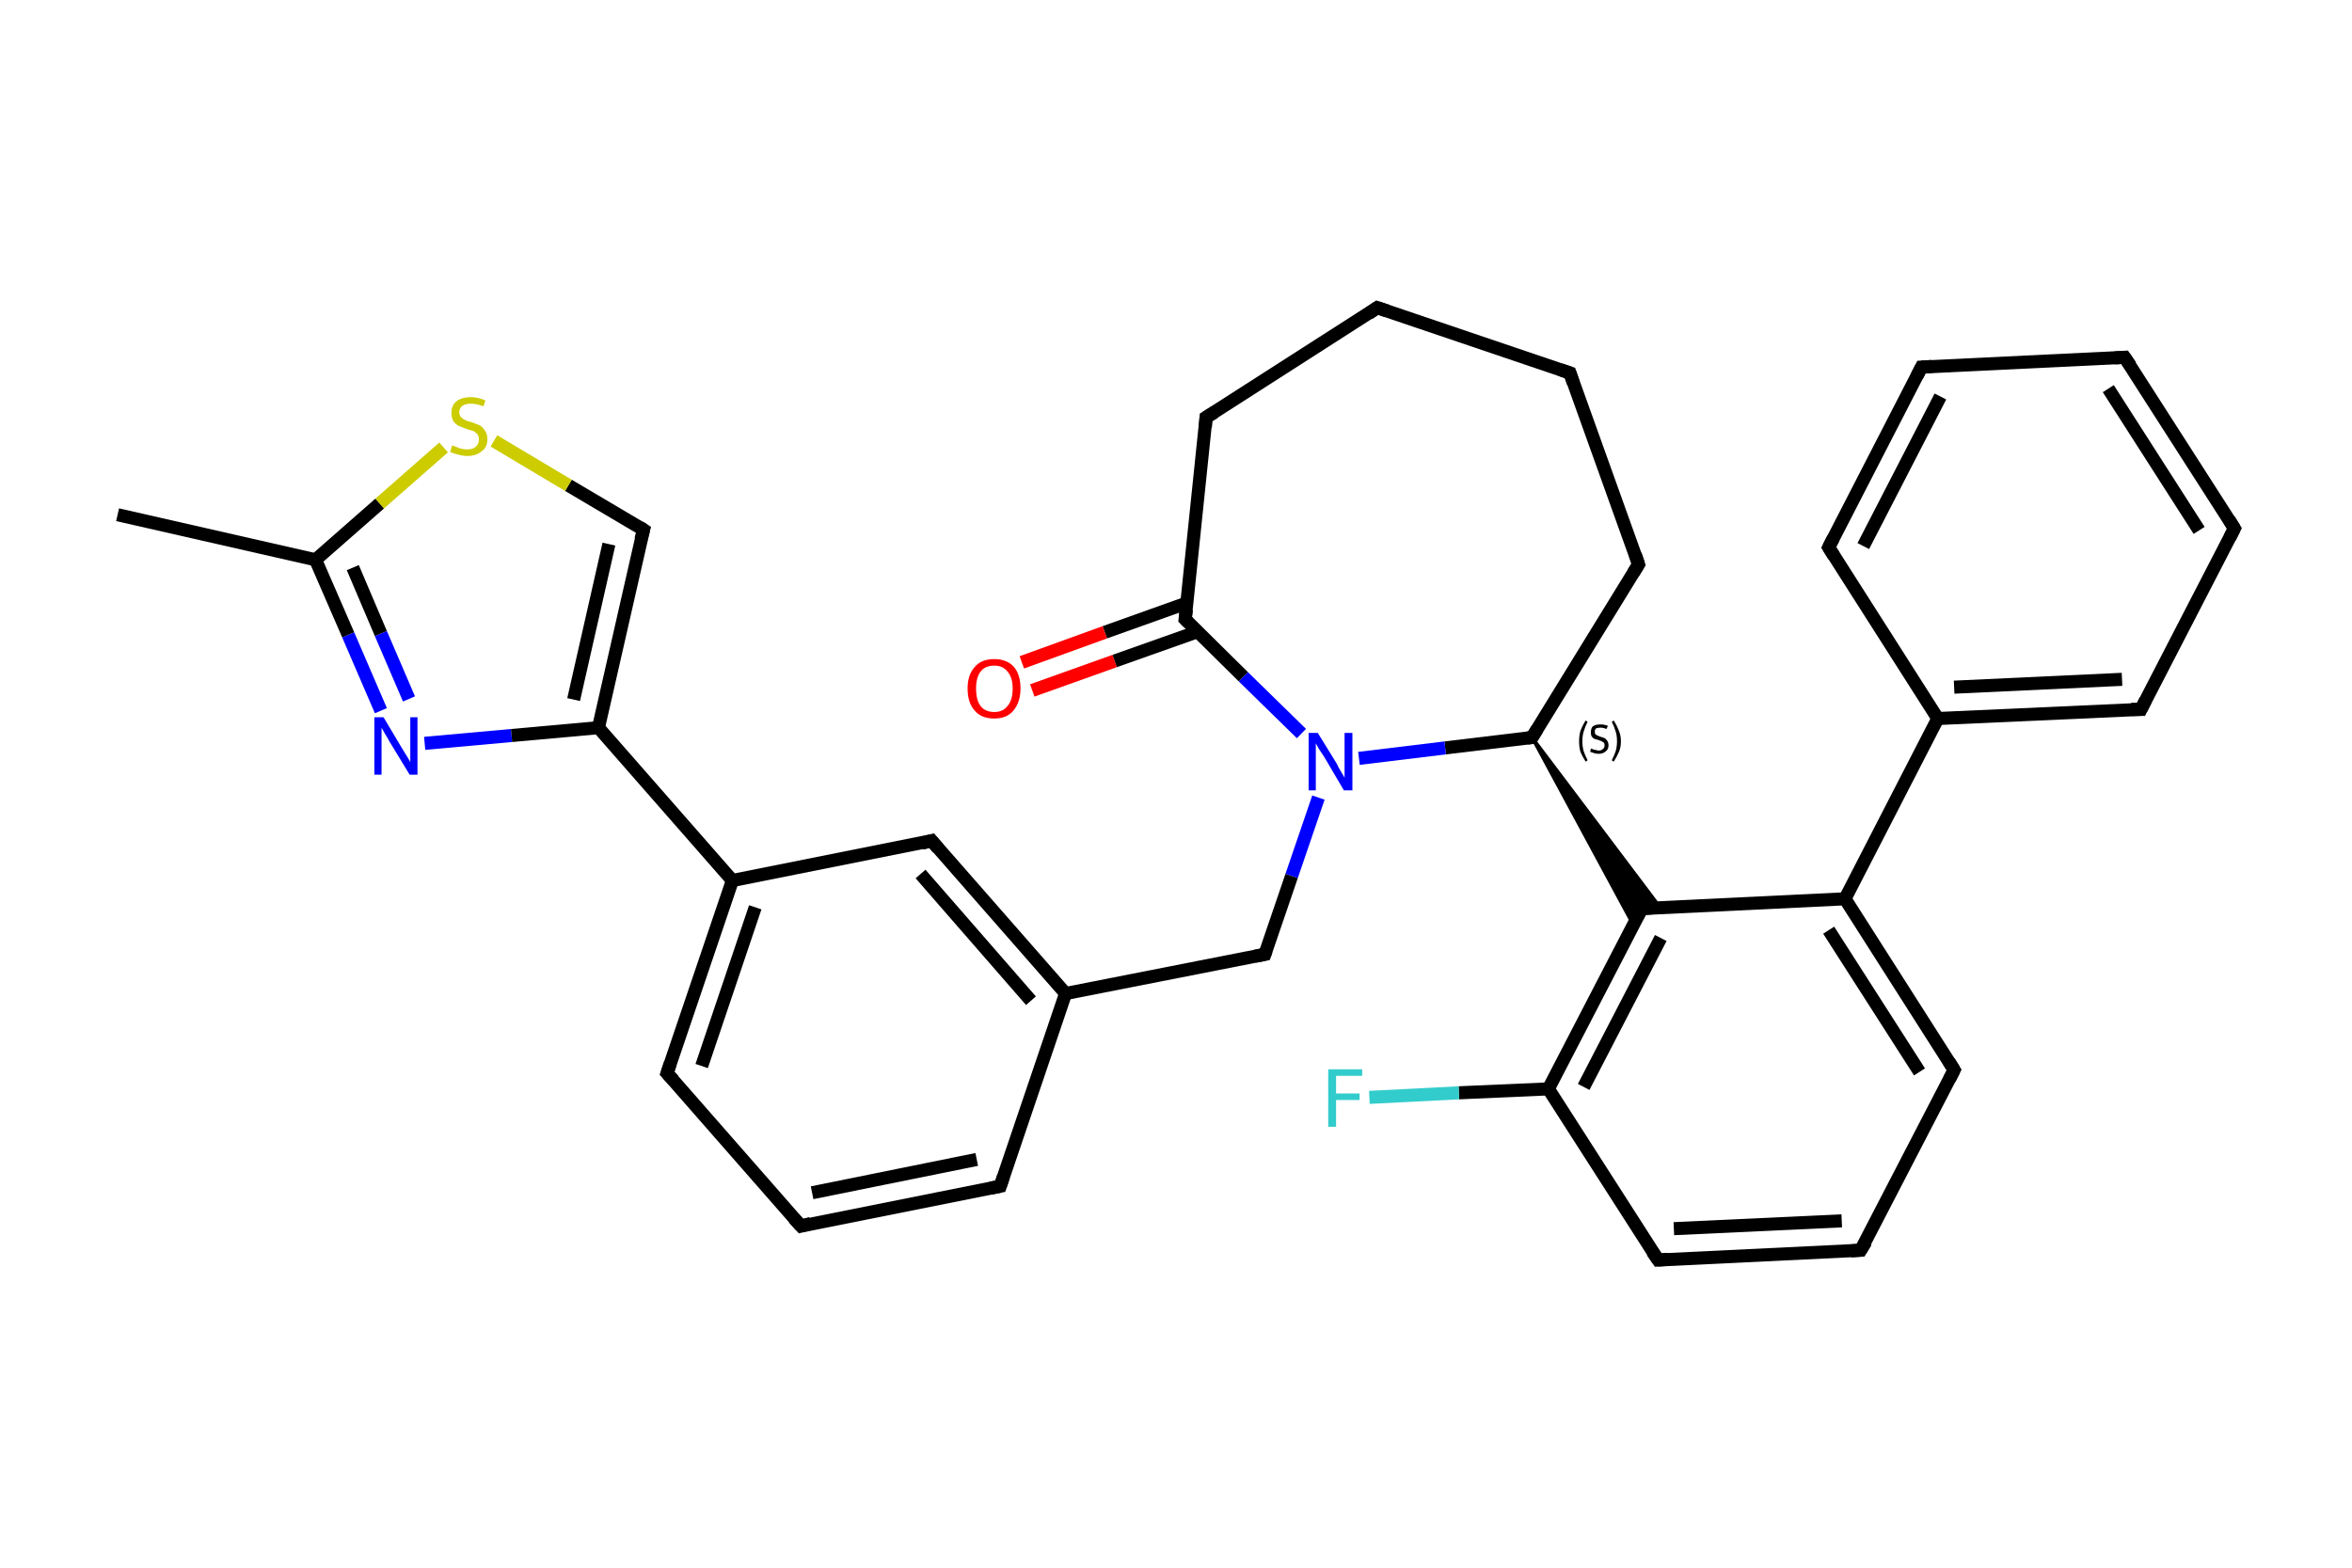 <?xml version='1.0' encoding='iso-8859-1'?>
<svg version='1.1' baseProfile='full'
              xmlns='http://www.w3.org/2000/svg'
                      xmlns:rdkit='http://www.rdkit.org/xml'
                      xmlns:xlink='http://www.w3.org/1999/xlink'
                  xml:space='preserve'
width='360px' height='240px' viewBox='0 0 360 240'>
<!-- END OF HEADER -->
<rect style='opacity:1.0;fill:#FFFFFF;stroke:none' width='360.0' height='240.0' x='0.0' y='0.0'> </rect>
<path class='bond-0 atom-0 atom-1' d='M 18.0,78.8 L 48.3,85.7' style='fill:none;fill-rule:evenodd;stroke:#000000;stroke-width:2.0px;stroke-linecap:butt;stroke-linejoin:miter;stroke-opacity:1' />
<path class='bond-1 atom-1 atom-2' d='M 48.3,85.7 L 53.3,97.2' style='fill:none;fill-rule:evenodd;stroke:#000000;stroke-width:2.0px;stroke-linecap:butt;stroke-linejoin:miter;stroke-opacity:1' />
<path class='bond-1 atom-1 atom-2' d='M 53.3,97.2 L 58.3,108.8' style='fill:none;fill-rule:evenodd;stroke:#0000FF;stroke-width:2.0px;stroke-linecap:butt;stroke-linejoin:miter;stroke-opacity:1' />
<path class='bond-1 atom-1 atom-2' d='M 54.0,86.9 L 58.3,97.0' style='fill:none;fill-rule:evenodd;stroke:#000000;stroke-width:2.0px;stroke-linecap:butt;stroke-linejoin:miter;stroke-opacity:1' />
<path class='bond-1 atom-1 atom-2' d='M 58.3,97.0 L 62.6,107.0' style='fill:none;fill-rule:evenodd;stroke:#0000FF;stroke-width:2.0px;stroke-linecap:butt;stroke-linejoin:miter;stroke-opacity:1' />
<path class='bond-2 atom-2 atom-3' d='M 65.0,113.8 L 78.3,112.6' style='fill:none;fill-rule:evenodd;stroke:#0000FF;stroke-width:2.0px;stroke-linecap:butt;stroke-linejoin:miter;stroke-opacity:1' />
<path class='bond-2 atom-2 atom-3' d='M 78.3,112.6 L 91.6,111.4' style='fill:none;fill-rule:evenodd;stroke:#000000;stroke-width:2.0px;stroke-linecap:butt;stroke-linejoin:miter;stroke-opacity:1' />
<path class='bond-3 atom-3 atom-4' d='M 91.6,111.4 L 112.1,134.8' style='fill:none;fill-rule:evenodd;stroke:#000000;stroke-width:2.0px;stroke-linecap:butt;stroke-linejoin:miter;stroke-opacity:1' />
<path class='bond-4 atom-4 atom-5' d='M 112.1,134.8 L 102.1,164.3' style='fill:none;fill-rule:evenodd;stroke:#000000;stroke-width:2.0px;stroke-linecap:butt;stroke-linejoin:miter;stroke-opacity:1' />
<path class='bond-4 atom-4 atom-5' d='M 115.6,138.9 L 107.4,163.2' style='fill:none;fill-rule:evenodd;stroke:#000000;stroke-width:2.0px;stroke-linecap:butt;stroke-linejoin:miter;stroke-opacity:1' />
<path class='bond-5 atom-5 atom-6' d='M 102.1,164.3 L 122.6,187.7' style='fill:none;fill-rule:evenodd;stroke:#000000;stroke-width:2.0px;stroke-linecap:butt;stroke-linejoin:miter;stroke-opacity:1' />
<path class='bond-6 atom-6 atom-7' d='M 122.6,187.7 L 153.1,181.6' style='fill:none;fill-rule:evenodd;stroke:#000000;stroke-width:2.0px;stroke-linecap:butt;stroke-linejoin:miter;stroke-opacity:1' />
<path class='bond-6 atom-6 atom-7' d='M 124.3,182.6 L 149.5,177.5' style='fill:none;fill-rule:evenodd;stroke:#000000;stroke-width:2.0px;stroke-linecap:butt;stroke-linejoin:miter;stroke-opacity:1' />
<path class='bond-7 atom-7 atom-8' d='M 153.1,181.6 L 163.1,152.1' style='fill:none;fill-rule:evenodd;stroke:#000000;stroke-width:2.0px;stroke-linecap:butt;stroke-linejoin:miter;stroke-opacity:1' />
<path class='bond-8 atom-8 atom-9' d='M 163.1,152.1 L 193.6,146.1' style='fill:none;fill-rule:evenodd;stroke:#000000;stroke-width:2.0px;stroke-linecap:butt;stroke-linejoin:miter;stroke-opacity:1' />
<path class='bond-9 atom-9 atom-10' d='M 193.6,146.1 L 197.7,134.1' style='fill:none;fill-rule:evenodd;stroke:#000000;stroke-width:2.0px;stroke-linecap:butt;stroke-linejoin:miter;stroke-opacity:1' />
<path class='bond-9 atom-9 atom-10' d='M 197.7,134.1 L 201.8,122.1' style='fill:none;fill-rule:evenodd;stroke:#0000FF;stroke-width:2.0px;stroke-linecap:butt;stroke-linejoin:miter;stroke-opacity:1' />
<path class='bond-10 atom-10 atom-11' d='M 199.2,112.3 L 190.3,103.6' style='fill:none;fill-rule:evenodd;stroke:#0000FF;stroke-width:2.0px;stroke-linecap:butt;stroke-linejoin:miter;stroke-opacity:1' />
<path class='bond-10 atom-10 atom-11' d='M 190.3,103.6 L 181.4,94.8' style='fill:none;fill-rule:evenodd;stroke:#000000;stroke-width:2.0px;stroke-linecap:butt;stroke-linejoin:miter;stroke-opacity:1' />
<path class='bond-11 atom-11 atom-12' d='M 181.7,92.3 L 169.1,96.8' style='fill:none;fill-rule:evenodd;stroke:#000000;stroke-width:2.0px;stroke-linecap:butt;stroke-linejoin:miter;stroke-opacity:1' />
<path class='bond-11 atom-11 atom-12' d='M 169.1,96.8 L 156.4,101.4' style='fill:none;fill-rule:evenodd;stroke:#FF0000;stroke-width:2.0px;stroke-linecap:butt;stroke-linejoin:miter;stroke-opacity:1' />
<path class='bond-11 atom-11 atom-12' d='M 183.3,96.7 L 170.6,101.2' style='fill:none;fill-rule:evenodd;stroke:#000000;stroke-width:2.0px;stroke-linecap:butt;stroke-linejoin:miter;stroke-opacity:1' />
<path class='bond-11 atom-11 atom-12' d='M 170.6,101.2 L 158.0,105.7' style='fill:none;fill-rule:evenodd;stroke:#FF0000;stroke-width:2.0px;stroke-linecap:butt;stroke-linejoin:miter;stroke-opacity:1' />
<path class='bond-12 atom-11 atom-13' d='M 181.4,94.8 L 184.6,63.9' style='fill:none;fill-rule:evenodd;stroke:#000000;stroke-width:2.0px;stroke-linecap:butt;stroke-linejoin:miter;stroke-opacity:1' />
<path class='bond-13 atom-13 atom-14' d='M 184.6,63.9 L 210.8,47.1' style='fill:none;fill-rule:evenodd;stroke:#000000;stroke-width:2.0px;stroke-linecap:butt;stroke-linejoin:miter;stroke-opacity:1' />
<path class='bond-14 atom-14 atom-15' d='M 210.8,47.1 L 240.3,57.1' style='fill:none;fill-rule:evenodd;stroke:#000000;stroke-width:2.0px;stroke-linecap:butt;stroke-linejoin:miter;stroke-opacity:1' />
<path class='bond-15 atom-15 atom-16' d='M 240.3,57.1 L 250.8,86.4' style='fill:none;fill-rule:evenodd;stroke:#000000;stroke-width:2.0px;stroke-linecap:butt;stroke-linejoin:miter;stroke-opacity:1' />
<path class='bond-16 atom-16 atom-17' d='M 250.8,86.4 L 234.5,112.9' style='fill:none;fill-rule:evenodd;stroke:#000000;stroke-width:2.0px;stroke-linecap:butt;stroke-linejoin:miter;stroke-opacity:1' />
<path class='bond-17 atom-17 atom-18' d='M 234.5,112.9 L 254.1,138.9 L 251.3,139.1 Z' style='fill:#000000;fill-rule:evenodd;fill-opacity:1;stroke:#000000;stroke-width:0.5px;stroke-linecap:butt;stroke-linejoin:miter;stroke-opacity:1;' />
<path class='bond-17 atom-17 atom-18' d='M 234.5,112.9 L 251.3,139.1 L 250.0,141.6 Z' style='fill:#000000;fill-rule:evenodd;fill-opacity:1;stroke:#000000;stroke-width:0.5px;stroke-linecap:butt;stroke-linejoin:miter;stroke-opacity:1;' />
<path class='bond-18 atom-18 atom-19' d='M 251.3,139.1 L 237.0,166.7' style='fill:none;fill-rule:evenodd;stroke:#000000;stroke-width:2.0px;stroke-linecap:butt;stroke-linejoin:miter;stroke-opacity:1' />
<path class='bond-18 atom-18 atom-19' d='M 254.2,143.6 L 242.4,166.4' style='fill:none;fill-rule:evenodd;stroke:#000000;stroke-width:2.0px;stroke-linecap:butt;stroke-linejoin:miter;stroke-opacity:1' />
<path class='bond-19 atom-19 atom-20' d='M 237.0,166.7 L 223.3,167.3' style='fill:none;fill-rule:evenodd;stroke:#000000;stroke-width:2.0px;stroke-linecap:butt;stroke-linejoin:miter;stroke-opacity:1' />
<path class='bond-19 atom-19 atom-20' d='M 223.3,167.3 L 209.6,168.0' style='fill:none;fill-rule:evenodd;stroke:#33CCCC;stroke-width:2.0px;stroke-linecap:butt;stroke-linejoin:miter;stroke-opacity:1' />
<path class='bond-20 atom-19 atom-21' d='M 237.0,166.7 L 253.8,192.9' style='fill:none;fill-rule:evenodd;stroke:#000000;stroke-width:2.0px;stroke-linecap:butt;stroke-linejoin:miter;stroke-opacity:1' />
<path class='bond-21 atom-21 atom-22' d='M 253.8,192.9 L 284.8,191.4' style='fill:none;fill-rule:evenodd;stroke:#000000;stroke-width:2.0px;stroke-linecap:butt;stroke-linejoin:miter;stroke-opacity:1' />
<path class='bond-21 atom-21 atom-22' d='M 256.2,188.1 L 281.9,186.9' style='fill:none;fill-rule:evenodd;stroke:#000000;stroke-width:2.0px;stroke-linecap:butt;stroke-linejoin:miter;stroke-opacity:1' />
<path class='bond-22 atom-22 atom-23' d='M 284.8,191.4 L 299.1,163.8' style='fill:none;fill-rule:evenodd;stroke:#000000;stroke-width:2.0px;stroke-linecap:butt;stroke-linejoin:miter;stroke-opacity:1' />
<path class='bond-23 atom-23 atom-24' d='M 299.1,163.8 L 282.4,137.6' style='fill:none;fill-rule:evenodd;stroke:#000000;stroke-width:2.0px;stroke-linecap:butt;stroke-linejoin:miter;stroke-opacity:1' />
<path class='bond-23 atom-23 atom-24' d='M 293.8,164.1 L 279.9,142.4' style='fill:none;fill-rule:evenodd;stroke:#000000;stroke-width:2.0px;stroke-linecap:butt;stroke-linejoin:miter;stroke-opacity:1' />
<path class='bond-24 atom-24 atom-25' d='M 282.4,137.6 L 296.6,110.0' style='fill:none;fill-rule:evenodd;stroke:#000000;stroke-width:2.0px;stroke-linecap:butt;stroke-linejoin:miter;stroke-opacity:1' />
<path class='bond-25 atom-25 atom-26' d='M 296.6,110.0 L 327.7,108.6' style='fill:none;fill-rule:evenodd;stroke:#000000;stroke-width:2.0px;stroke-linecap:butt;stroke-linejoin:miter;stroke-opacity:1' />
<path class='bond-25 atom-25 atom-26' d='M 299.1,105.2 L 324.8,104.0' style='fill:none;fill-rule:evenodd;stroke:#000000;stroke-width:2.0px;stroke-linecap:butt;stroke-linejoin:miter;stroke-opacity:1' />
<path class='bond-26 atom-26 atom-27' d='M 327.7,108.6 L 342.0,80.9' style='fill:none;fill-rule:evenodd;stroke:#000000;stroke-width:2.0px;stroke-linecap:butt;stroke-linejoin:miter;stroke-opacity:1' />
<path class='bond-27 atom-27 atom-28' d='M 342.0,80.9 L 325.2,54.7' style='fill:none;fill-rule:evenodd;stroke:#000000;stroke-width:2.0px;stroke-linecap:butt;stroke-linejoin:miter;stroke-opacity:1' />
<path class='bond-27 atom-27 atom-28' d='M 336.6,81.2 L 322.7,59.5' style='fill:none;fill-rule:evenodd;stroke:#000000;stroke-width:2.0px;stroke-linecap:butt;stroke-linejoin:miter;stroke-opacity:1' />
<path class='bond-28 atom-28 atom-29' d='M 325.2,54.7 L 294.1,56.2' style='fill:none;fill-rule:evenodd;stroke:#000000;stroke-width:2.0px;stroke-linecap:butt;stroke-linejoin:miter;stroke-opacity:1' />
<path class='bond-29 atom-29 atom-30' d='M 294.1,56.2 L 279.9,83.8' style='fill:none;fill-rule:evenodd;stroke:#000000;stroke-width:2.0px;stroke-linecap:butt;stroke-linejoin:miter;stroke-opacity:1' />
<path class='bond-29 atom-29 atom-30' d='M 297.0,60.7 L 285.2,83.6' style='fill:none;fill-rule:evenodd;stroke:#000000;stroke-width:2.0px;stroke-linecap:butt;stroke-linejoin:miter;stroke-opacity:1' />
<path class='bond-30 atom-8 atom-31' d='M 163.1,152.1 L 142.6,128.7' style='fill:none;fill-rule:evenodd;stroke:#000000;stroke-width:2.0px;stroke-linecap:butt;stroke-linejoin:miter;stroke-opacity:1' />
<path class='bond-30 atom-8 atom-31' d='M 157.8,153.2 L 140.9,133.8' style='fill:none;fill-rule:evenodd;stroke:#000000;stroke-width:2.0px;stroke-linecap:butt;stroke-linejoin:miter;stroke-opacity:1' />
<path class='bond-31 atom-3 atom-32' d='M 91.6,111.4 L 98.5,81.1' style='fill:none;fill-rule:evenodd;stroke:#000000;stroke-width:2.0px;stroke-linecap:butt;stroke-linejoin:miter;stroke-opacity:1' />
<path class='bond-31 atom-3 atom-32' d='M 87.8,107.1 L 93.2,83.3' style='fill:none;fill-rule:evenodd;stroke:#000000;stroke-width:2.0px;stroke-linecap:butt;stroke-linejoin:miter;stroke-opacity:1' />
<path class='bond-32 atom-32 atom-33' d='M 98.5,81.1 L 87.0,74.3' style='fill:none;fill-rule:evenodd;stroke:#000000;stroke-width:2.0px;stroke-linecap:butt;stroke-linejoin:miter;stroke-opacity:1' />
<path class='bond-32 atom-32 atom-33' d='M 87.0,74.3 L 75.6,67.5' style='fill:none;fill-rule:evenodd;stroke:#CCCC00;stroke-width:2.0px;stroke-linecap:butt;stroke-linejoin:miter;stroke-opacity:1' />
<path class='bond-33 atom-33 atom-1' d='M 67.9,68.5 L 58.1,77.1' style='fill:none;fill-rule:evenodd;stroke:#CCCC00;stroke-width:2.0px;stroke-linecap:butt;stroke-linejoin:miter;stroke-opacity:1' />
<path class='bond-33 atom-33 atom-1' d='M 58.1,77.1 L 48.3,85.7' style='fill:none;fill-rule:evenodd;stroke:#000000;stroke-width:2.0px;stroke-linecap:butt;stroke-linejoin:miter;stroke-opacity:1' />
<path class='bond-34 atom-31 atom-4' d='M 142.6,128.7 L 112.1,134.8' style='fill:none;fill-rule:evenodd;stroke:#000000;stroke-width:2.0px;stroke-linecap:butt;stroke-linejoin:miter;stroke-opacity:1' />
<path class='bond-35 atom-17 atom-10' d='M 234.5,112.9 L 221.2,114.5' style='fill:none;fill-rule:evenodd;stroke:#000000;stroke-width:2.0px;stroke-linecap:butt;stroke-linejoin:miter;stroke-opacity:1' />
<path class='bond-35 atom-17 atom-10' d='M 221.2,114.5 L 208.0,116.1' style='fill:none;fill-rule:evenodd;stroke:#0000FF;stroke-width:2.0px;stroke-linecap:butt;stroke-linejoin:miter;stroke-opacity:1' />
<path class='bond-36 atom-24 atom-18' d='M 282.4,137.6 L 251.3,139.1' style='fill:none;fill-rule:evenodd;stroke:#000000;stroke-width:2.0px;stroke-linecap:butt;stroke-linejoin:miter;stroke-opacity:1' />
<path class='bond-37 atom-30 atom-25' d='M 279.9,83.8 L 296.6,110.0' style='fill:none;fill-rule:evenodd;stroke:#000000;stroke-width:2.0px;stroke-linecap:butt;stroke-linejoin:miter;stroke-opacity:1' />
<path d='M 102.6,162.8 L 102.1,164.3 L 103.1,165.4' style='fill:none;stroke:#000000;stroke-width:2.0px;stroke-linecap:butt;stroke-linejoin:miter;stroke-opacity:1;' />
<path d='M 121.5,186.5 L 122.6,187.7 L 124.1,187.3' style='fill:none;stroke:#000000;stroke-width:2.0px;stroke-linecap:butt;stroke-linejoin:miter;stroke-opacity:1;' />
<path d='M 151.6,181.9 L 153.1,181.6 L 153.6,180.1' style='fill:none;stroke:#000000;stroke-width:2.0px;stroke-linecap:butt;stroke-linejoin:miter;stroke-opacity:1;' />
<path d='M 192.1,146.4 L 193.6,146.1 L 193.8,145.5' style='fill:none;stroke:#000000;stroke-width:2.0px;stroke-linecap:butt;stroke-linejoin:miter;stroke-opacity:1;' />
<path d='M 181.9,95.3 L 181.4,94.8 L 181.6,93.3' style='fill:none;stroke:#000000;stroke-width:2.0px;stroke-linecap:butt;stroke-linejoin:miter;stroke-opacity:1;' />
<path d='M 184.5,65.4 L 184.6,63.9 L 185.9,63.1' style='fill:none;stroke:#000000;stroke-width:2.0px;stroke-linecap:butt;stroke-linejoin:miter;stroke-opacity:1;' />
<path d='M 209.5,48.0 L 210.8,47.1 L 212.3,47.6' style='fill:none;stroke:#000000;stroke-width:2.0px;stroke-linecap:butt;stroke-linejoin:miter;stroke-opacity:1;' />
<path d='M 238.8,56.6 L 240.3,57.1 L 240.8,58.6' style='fill:none;stroke:#000000;stroke-width:2.0px;stroke-linecap:butt;stroke-linejoin:miter;stroke-opacity:1;' />
<path d='M 250.3,84.9 L 250.8,86.4 L 250.0,87.7' style='fill:none;stroke:#000000;stroke-width:2.0px;stroke-linecap:butt;stroke-linejoin:miter;stroke-opacity:1;' />
<path d='M 235.3,111.6 L 234.5,112.9 L 233.8,113.0' style='fill:none;stroke:#000000;stroke-width:2.0px;stroke-linecap:butt;stroke-linejoin:miter;stroke-opacity:1;' />
<path d='M 250.6,140.4 L 251.3,139.1 L 252.8,139.0' style='fill:none;stroke:#000000;stroke-width:2.0px;stroke-linecap:butt;stroke-linejoin:miter;stroke-opacity:1;' />
<path d='M 252.9,191.6 L 253.8,192.9 L 255.3,192.8' style='fill:none;stroke:#000000;stroke-width:2.0px;stroke-linecap:butt;stroke-linejoin:miter;stroke-opacity:1;' />
<path d='M 283.3,191.5 L 284.8,191.4 L 285.6,190.1' style='fill:none;stroke:#000000;stroke-width:2.0px;stroke-linecap:butt;stroke-linejoin:miter;stroke-opacity:1;' />
<path d='M 298.4,165.2 L 299.1,163.8 L 298.3,162.5' style='fill:none;stroke:#000000;stroke-width:2.0px;stroke-linecap:butt;stroke-linejoin:miter;stroke-opacity:1;' />
<path d='M 326.2,108.6 L 327.7,108.6 L 328.4,107.2' style='fill:none;stroke:#000000;stroke-width:2.0px;stroke-linecap:butt;stroke-linejoin:miter;stroke-opacity:1;' />
<path d='M 341.3,82.3 L 342.0,80.9 L 341.2,79.6' style='fill:none;stroke:#000000;stroke-width:2.0px;stroke-linecap:butt;stroke-linejoin:miter;stroke-opacity:1;' />
<path d='M 326.1,56.0 L 325.2,54.7 L 323.7,54.8' style='fill:none;stroke:#000000;stroke-width:2.0px;stroke-linecap:butt;stroke-linejoin:miter;stroke-opacity:1;' />
<path d='M 295.7,56.1 L 294.1,56.2 L 293.4,57.6' style='fill:none;stroke:#000000;stroke-width:2.0px;stroke-linecap:butt;stroke-linejoin:miter;stroke-opacity:1;' />
<path d='M 280.6,82.4 L 279.9,83.8 L 280.7,85.1' style='fill:none;stroke:#000000;stroke-width:2.0px;stroke-linecap:butt;stroke-linejoin:miter;stroke-opacity:1;' />
<path d='M 143.6,129.9 L 142.6,128.7 L 141.1,129.1' style='fill:none;stroke:#000000;stroke-width:2.0px;stroke-linecap:butt;stroke-linejoin:miter;stroke-opacity:1;' />
<path d='M 98.1,82.6 L 98.5,81.1 L 97.9,80.7' style='fill:none;stroke:#000000;stroke-width:2.0px;stroke-linecap:butt;stroke-linejoin:miter;stroke-opacity:1;' />
<path class='atom-2' d='M 58.7 109.8
L 61.5 114.5
Q 61.8 115.0, 62.3 115.8
Q 62.8 116.6, 62.8 116.7
L 62.8 109.8
L 63.9 109.8
L 63.9 118.6
L 62.7 118.6
L 59.6 113.5
Q 59.3 112.9, 58.9 112.3
Q 58.5 111.6, 58.4 111.4
L 58.4 118.6
L 57.3 118.6
L 57.3 109.8
L 58.7 109.8
' fill='#0000FF'/>
<path class='atom-10' d='M 201.7 112.2
L 204.6 116.9
Q 204.8 117.4, 205.3 118.2
Q 205.8 119.0, 205.8 119.1
L 205.8 112.2
L 207.0 112.2
L 207.0 121.0
L 205.7 121.0
L 202.7 115.9
Q 202.3 115.3, 201.9 114.7
Q 201.5 114.0, 201.4 113.8
L 201.4 121.0
L 200.3 121.0
L 200.3 112.2
L 201.7 112.2
' fill='#0000FF'/>
<path class='atom-12' d='M 148.1 105.4
Q 148.1 103.3, 149.2 102.1
Q 150.2 100.9, 152.2 100.9
Q 154.1 100.9, 155.2 102.1
Q 156.2 103.3, 156.2 105.4
Q 156.2 107.5, 155.1 108.8
Q 154.1 110.0, 152.2 110.0
Q 150.2 110.0, 149.2 108.8
Q 148.1 107.6, 148.1 105.4
M 152.2 109.0
Q 153.5 109.0, 154.2 108.1
Q 155.0 107.2, 155.0 105.4
Q 155.0 103.7, 154.2 102.8
Q 153.5 101.9, 152.2 101.9
Q 150.8 101.9, 150.1 102.8
Q 149.4 103.7, 149.4 105.4
Q 149.4 107.2, 150.1 108.1
Q 150.8 109.0, 152.2 109.0
' fill='#FF0000'/>
<path class='atom-20' d='M 203.3 163.7
L 208.5 163.7
L 208.5 164.7
L 204.5 164.7
L 204.5 167.4
L 208.1 167.4
L 208.1 168.4
L 204.5 168.4
L 204.5 172.5
L 203.3 172.5
L 203.3 163.7
' fill='#33CCCC'/>
<path class='atom-33' d='M 69.2 68.2
Q 69.3 68.2, 69.8 68.4
Q 70.2 68.6, 70.6 68.7
Q 71.1 68.8, 71.5 68.8
Q 72.4 68.8, 72.8 68.4
Q 73.3 68.0, 73.3 67.3
Q 73.3 66.8, 73.1 66.5
Q 72.8 66.2, 72.5 66.0
Q 72.1 65.9, 71.5 65.7
Q 70.7 65.4, 70.2 65.2
Q 69.8 65.0, 69.4 64.5
Q 69.1 64.0, 69.1 63.2
Q 69.1 62.1, 69.8 61.5
Q 70.6 60.8, 72.1 60.8
Q 73.1 60.8, 74.3 61.3
L 74.0 62.2
Q 72.9 61.8, 72.1 61.8
Q 71.3 61.8, 70.8 62.1
Q 70.3 62.5, 70.3 63.1
Q 70.3 63.6, 70.6 63.9
Q 70.8 64.1, 71.2 64.3
Q 71.5 64.5, 72.1 64.6
Q 72.9 64.9, 73.4 65.1
Q 73.9 65.4, 74.2 65.9
Q 74.6 66.4, 74.6 67.3
Q 74.6 68.5, 73.7 69.1
Q 72.9 69.8, 71.6 69.8
Q 70.8 69.8, 70.2 69.6
Q 69.6 69.5, 68.9 69.2
L 69.2 68.2
' fill='#CCCC00'/>
<path class='note' d='M 241.7 113.5
Q 241.7 112.6, 241.9 111.9
Q 242.2 111.1, 242.7 110.3
L 243.0 110.5
Q 242.6 111.3, 242.4 112.0
Q 242.2 112.6, 242.2 113.5
Q 242.2 114.3, 242.4 115.0
Q 242.6 115.6, 243.0 116.4
L 242.7 116.6
Q 242.2 115.8, 241.9 115.1
Q 241.7 114.4, 241.7 113.5
' fill='#000000'/>
<path class='note' d='M 243.5 114.6
Q 243.6 114.6, 243.8 114.7
Q 244.0 114.8, 244.2 114.8
Q 244.5 114.9, 244.7 114.9
Q 245.1 114.9, 245.3 114.7
Q 245.6 114.5, 245.6 114.1
Q 245.6 113.9, 245.5 113.7
Q 245.3 113.6, 245.2 113.5
Q 245.0 113.4, 244.7 113.3
Q 244.3 113.2, 244.0 113.1
Q 243.8 113.0, 243.6 112.7
Q 243.5 112.5, 243.5 112.1
Q 243.5 111.5, 243.8 111.2
Q 244.2 110.9, 245.0 110.9
Q 245.5 110.9, 246.1 111.1
L 245.9 111.6
Q 245.4 111.4, 245.0 111.4
Q 244.6 111.4, 244.3 111.5
Q 244.1 111.7, 244.1 112.0
Q 244.1 112.3, 244.2 112.4
Q 244.3 112.5, 244.5 112.6
Q 244.7 112.7, 245.0 112.8
Q 245.4 112.9, 245.6 113.0
Q 245.9 113.2, 246.0 113.4
Q 246.2 113.7, 246.2 114.1
Q 246.2 114.7, 245.8 115.0
Q 245.4 115.4, 244.7 115.4
Q 244.3 115.4, 244.0 115.3
Q 243.7 115.2, 243.4 115.1
L 243.5 114.6
' fill='#000000'/>
<path class='note' d='M 248.1 113.5
Q 248.1 114.4, 247.8 115.1
Q 247.5 115.8, 247.0 116.6
L 246.7 116.4
Q 247.1 115.6, 247.3 115.0
Q 247.5 114.3, 247.5 113.5
Q 247.5 112.6, 247.3 112.0
Q 247.1 111.3, 246.7 110.5
L 247.0 110.3
Q 247.5 111.1, 247.8 111.9
Q 248.1 112.6, 248.1 113.5
' fill='#000000'/>
</svg>
